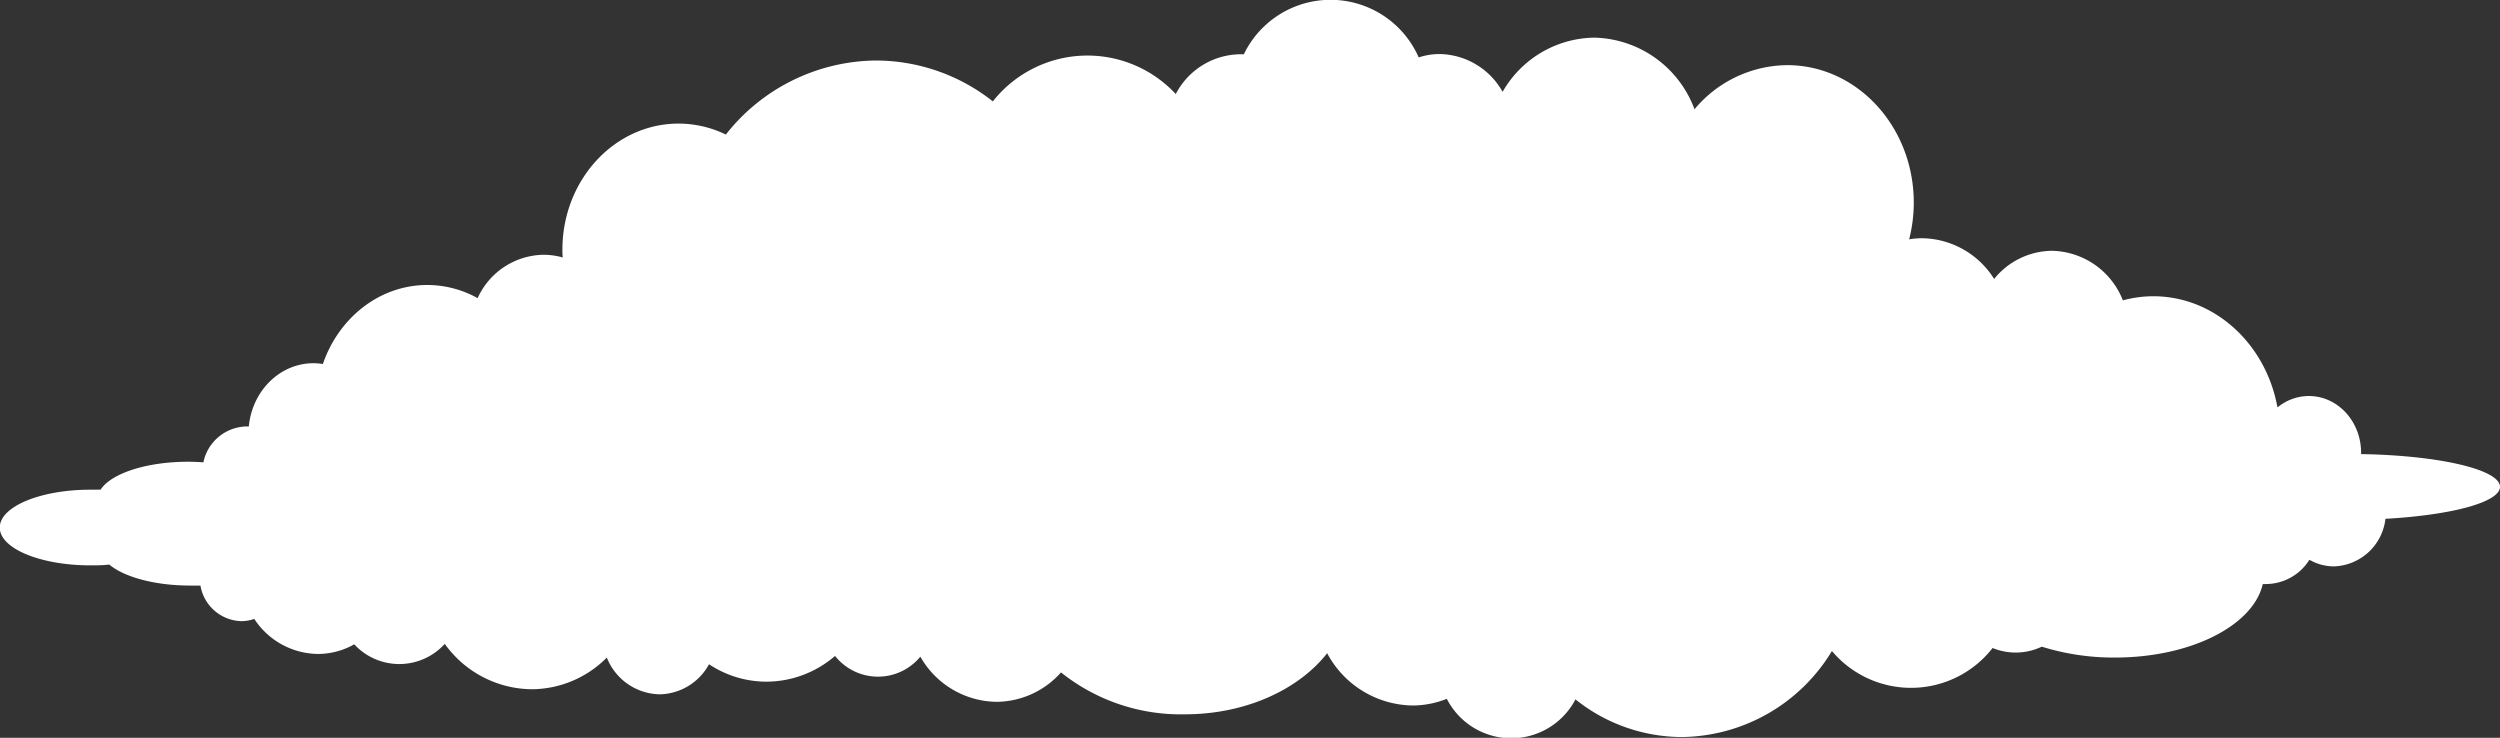 <svg data-name="Layer 1" xmlns="http://www.w3.org/2000/svg" width="340.01" height="100.34"><rect width="100%" height="100%" fill="#333333" stroke="none"/><path d="M529.52 229.21c0-2.36-8.34-4.28-18.89-4.45v-.18c0-4.27-3.18-7.72-7.11-7.72a6.67 6.67 0 0 0-4.23 1.53l-.06-.1c-1.59-8.55-8.54-15-16.88-15a16 16 0 0 0-4.12.56 10.59 10.59 0 0 0-9.63-6.74 10.23 10.23 0 0 0-7.88 3.83 11.74 11.74 0 0 0-9.82-5.54 11.14 11.14 0 0 0-1.74.15 20.18 20.18 0 0 0 .63-5c0-10.32-7.71-18.69-17.22-18.69a16.6 16.6 0 0 0-12.6 6 14.89 14.89 0 0 0-13.64-9.74 14.59 14.59 0 0 0-12.46 7.37 10 10 0 0 0-8.56-5.14 9 9 0 0 0-2.85.46 13.09 13.09 0 0 0-23.78-.43h-.55a10 10 0 0 0-8.71 5.41 16.4 16.4 0 0 0-24.88 1 25.69 25.69 0 0 0-15.87-5.56 26.24 26.24 0 0 0-20.44 10.07 14.74 14.74 0 0 0-6.43-1.49c-8.73 0-15.8 7.68-15.8 17.15 0 .36 0 .71.05 1.06a9.63 9.63 0 0 0-2.58-.37 10 10 0 0 0-9 5.9 14.11 14.11 0 0 0-6.84-1.79c-6.52 0-12.06 4.48-14.21 10.75a7.59 7.59 0 0 0-1.27-.11c-4.58 0-8.34 3.76-8.8 8.6h-.37a6.12 6.12 0 0 0-5.81 4.88c-.68-.05-1.37-.08-2.09-.08-5.7 0-10.48 1.61-11.89 3.8h-1.39c-6.8 0-12.32 2.3-12.32 5.15s5.52 5.14 12.32 5.14c.88 0 1.74 0 2.57-.11 2 1.69 6.19 2.86 11 2.86h1.4a5.81 5.81 0 0 0 5.55 4.84 5.19 5.19 0 0 0 1.77-.31 10.48 10.48 0 0 0 8.66 4.77 10.07 10.07 0 0 0 4.94-1.31 8.34 8.34 0 0 0 12.31-.06 14.72 14.72 0 0 0 11.83 6.17 14.47 14.47 0 0 0 10.21-4.31 7.89 7.89 0 0 0 7.17 5 7.8 7.8 0 0 0 6.73-4.09 14.14 14.14 0 0 0 7.81 2.37 14.35 14.35 0 0 0 9.33-3.5 7.46 7.46 0 0 0 11.6.1 12.09 12.09 0 0 0 10.36 6.14 11.81 11.81 0 0 0 8.77-4 26.09 26.09 0 0 0 16.83 5.7c8.26 0 15.47-3.34 19.37-8.31a13.38 13.38 0 0 0 11.61 7.11 12.56 12.56 0 0 0 4.66-.91 9.85 9.85 0 0 0 17.5.08 23.26 23.26 0 0 0 14.5 5.12 24.16 24.16 0 0 0 20.38-11.7 14.06 14.06 0 0 0 21.85-.41 8.27 8.27 0 0 0 6.69-.18 32.9 32.9 0 0 0 9.95 1.48c10.31 0 18.8-4.34 20.11-10a4.36 4.36 0 0 0 .51 0 7 7 0 0 0 5.83-3.3 6.71 6.71 0 0 0 3.34.9 7.3 7.3 0 0 0 7-6.47c8.97-.5 15.58-2.25 15.58-4.35Z" transform="translate(-189.51 -163)" style="fill:#fff"/></svg>